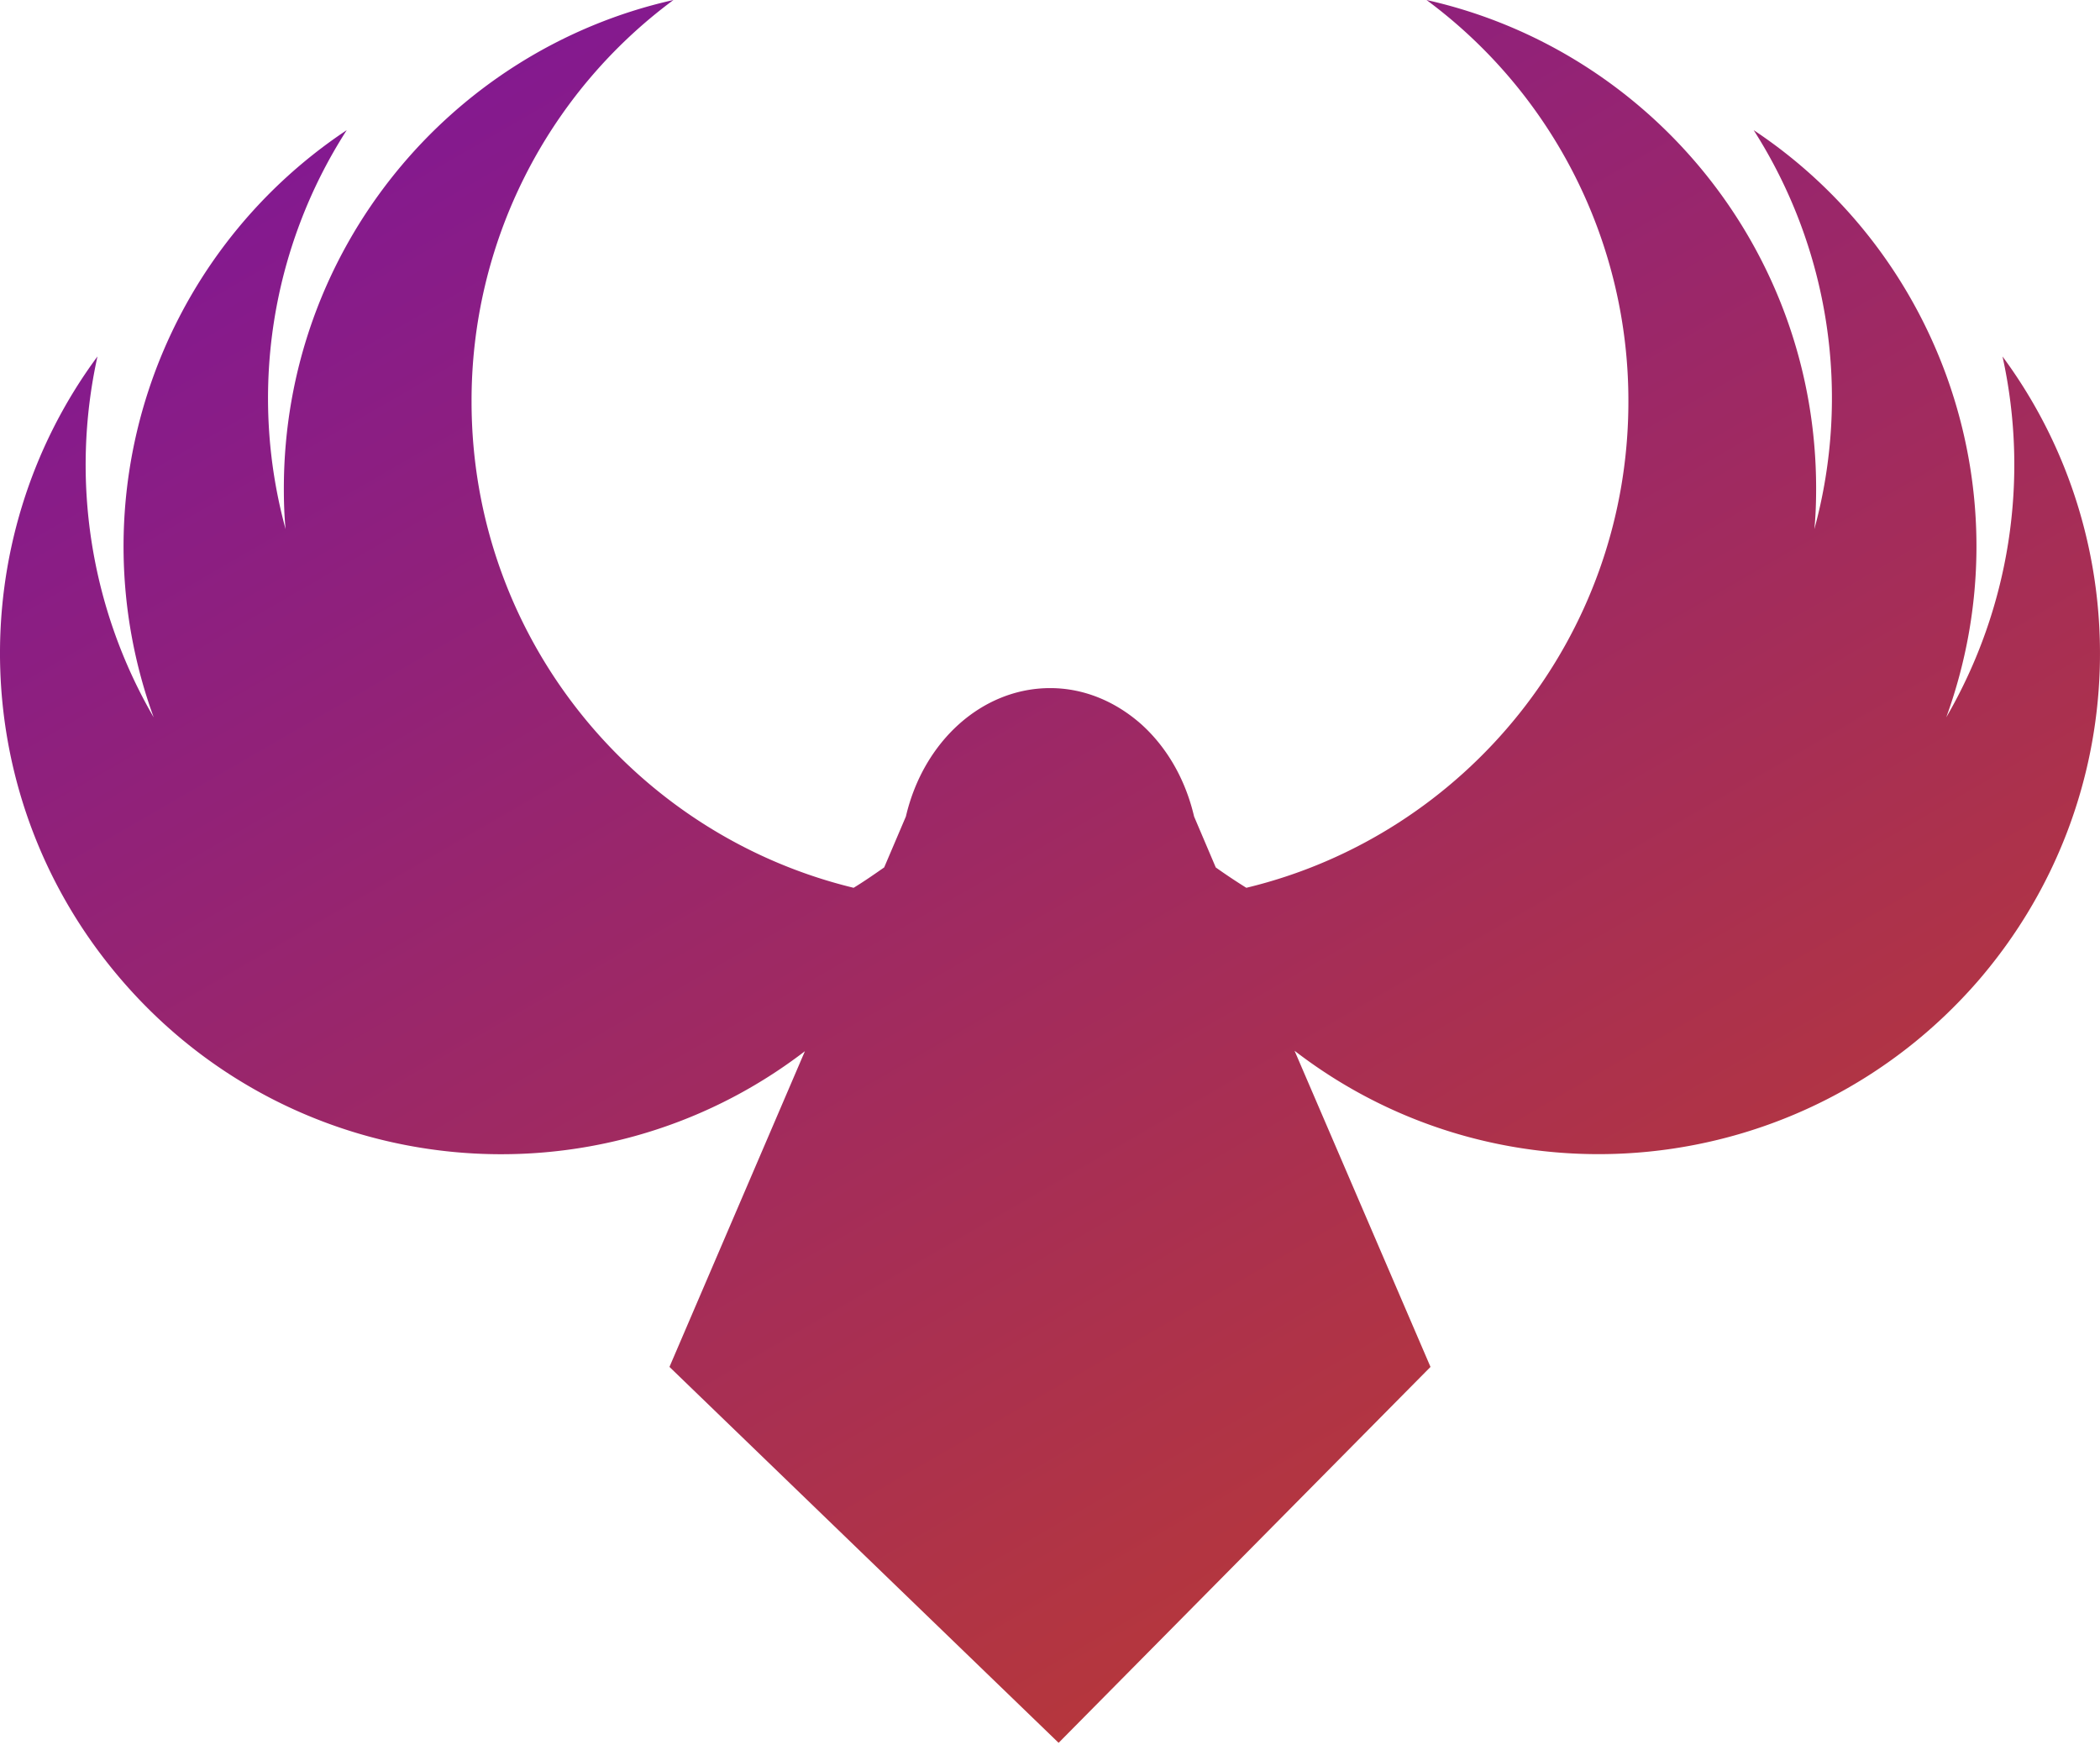 <svg width="78" height="65" xmlns="http://www.w3.org/2000/svg"><defs><linearGradient x1="10.256%" y1="0%" x2="84.615%" y2="100.427%" id="a"><stop stop-color="#7E1699" offset="0%"/><stop stop-color="#C03D2B" offset="100%"/></linearGradient></defs><path d="M4.54 36.424c6.463 7.482 17.596 8.567 25.357 2.614l-5.031 11.725 14.454 13.96 13.813-13.96-5.049-11.741c7.746 5.969 18.895 4.884 25.39-2.598 5.788-6.71 5.953-16.362.905-23.186a18.672 18.672 0 01-2.089 13.401c2.977-8.205-.164-17.167-7.153-21.805a18.478 18.478 0 012.253 14.817c.05-.494.066-1.003.066-1.513 0-8.864-6.183-16.28-14.471-18.138a18.505 18.505 0 017.498 14.915c0 8.748-6.051 16.099-14.191 18.055a22.6 22.6 0 01-1.135-.756l-.805-1.891c-.33-1.414-1.036-2.598-1.973-3.437-.954-.839-2.122-1.332-3.372-1.332-2.515 0-4.703 1.957-5.36 4.769l-.806 1.89c-.378.264-.757.527-1.135.757-8.14-1.973-14.191-9.307-14.191-18.055A18.505 18.505 0 0125.014 0c-8.288 1.858-14.471 9.274-14.471 18.138 0 .51.016 1.02.065 1.513a18.417 18.417 0 012.27-14.817 18.559 18.559 0 00-7.17 21.805A18.671 18.671 0 013.62 13.238c-5.049 6.824-4.884 16.476.92 23.186z" fill="url(#a)" fill-rule="evenodd"/></svg>